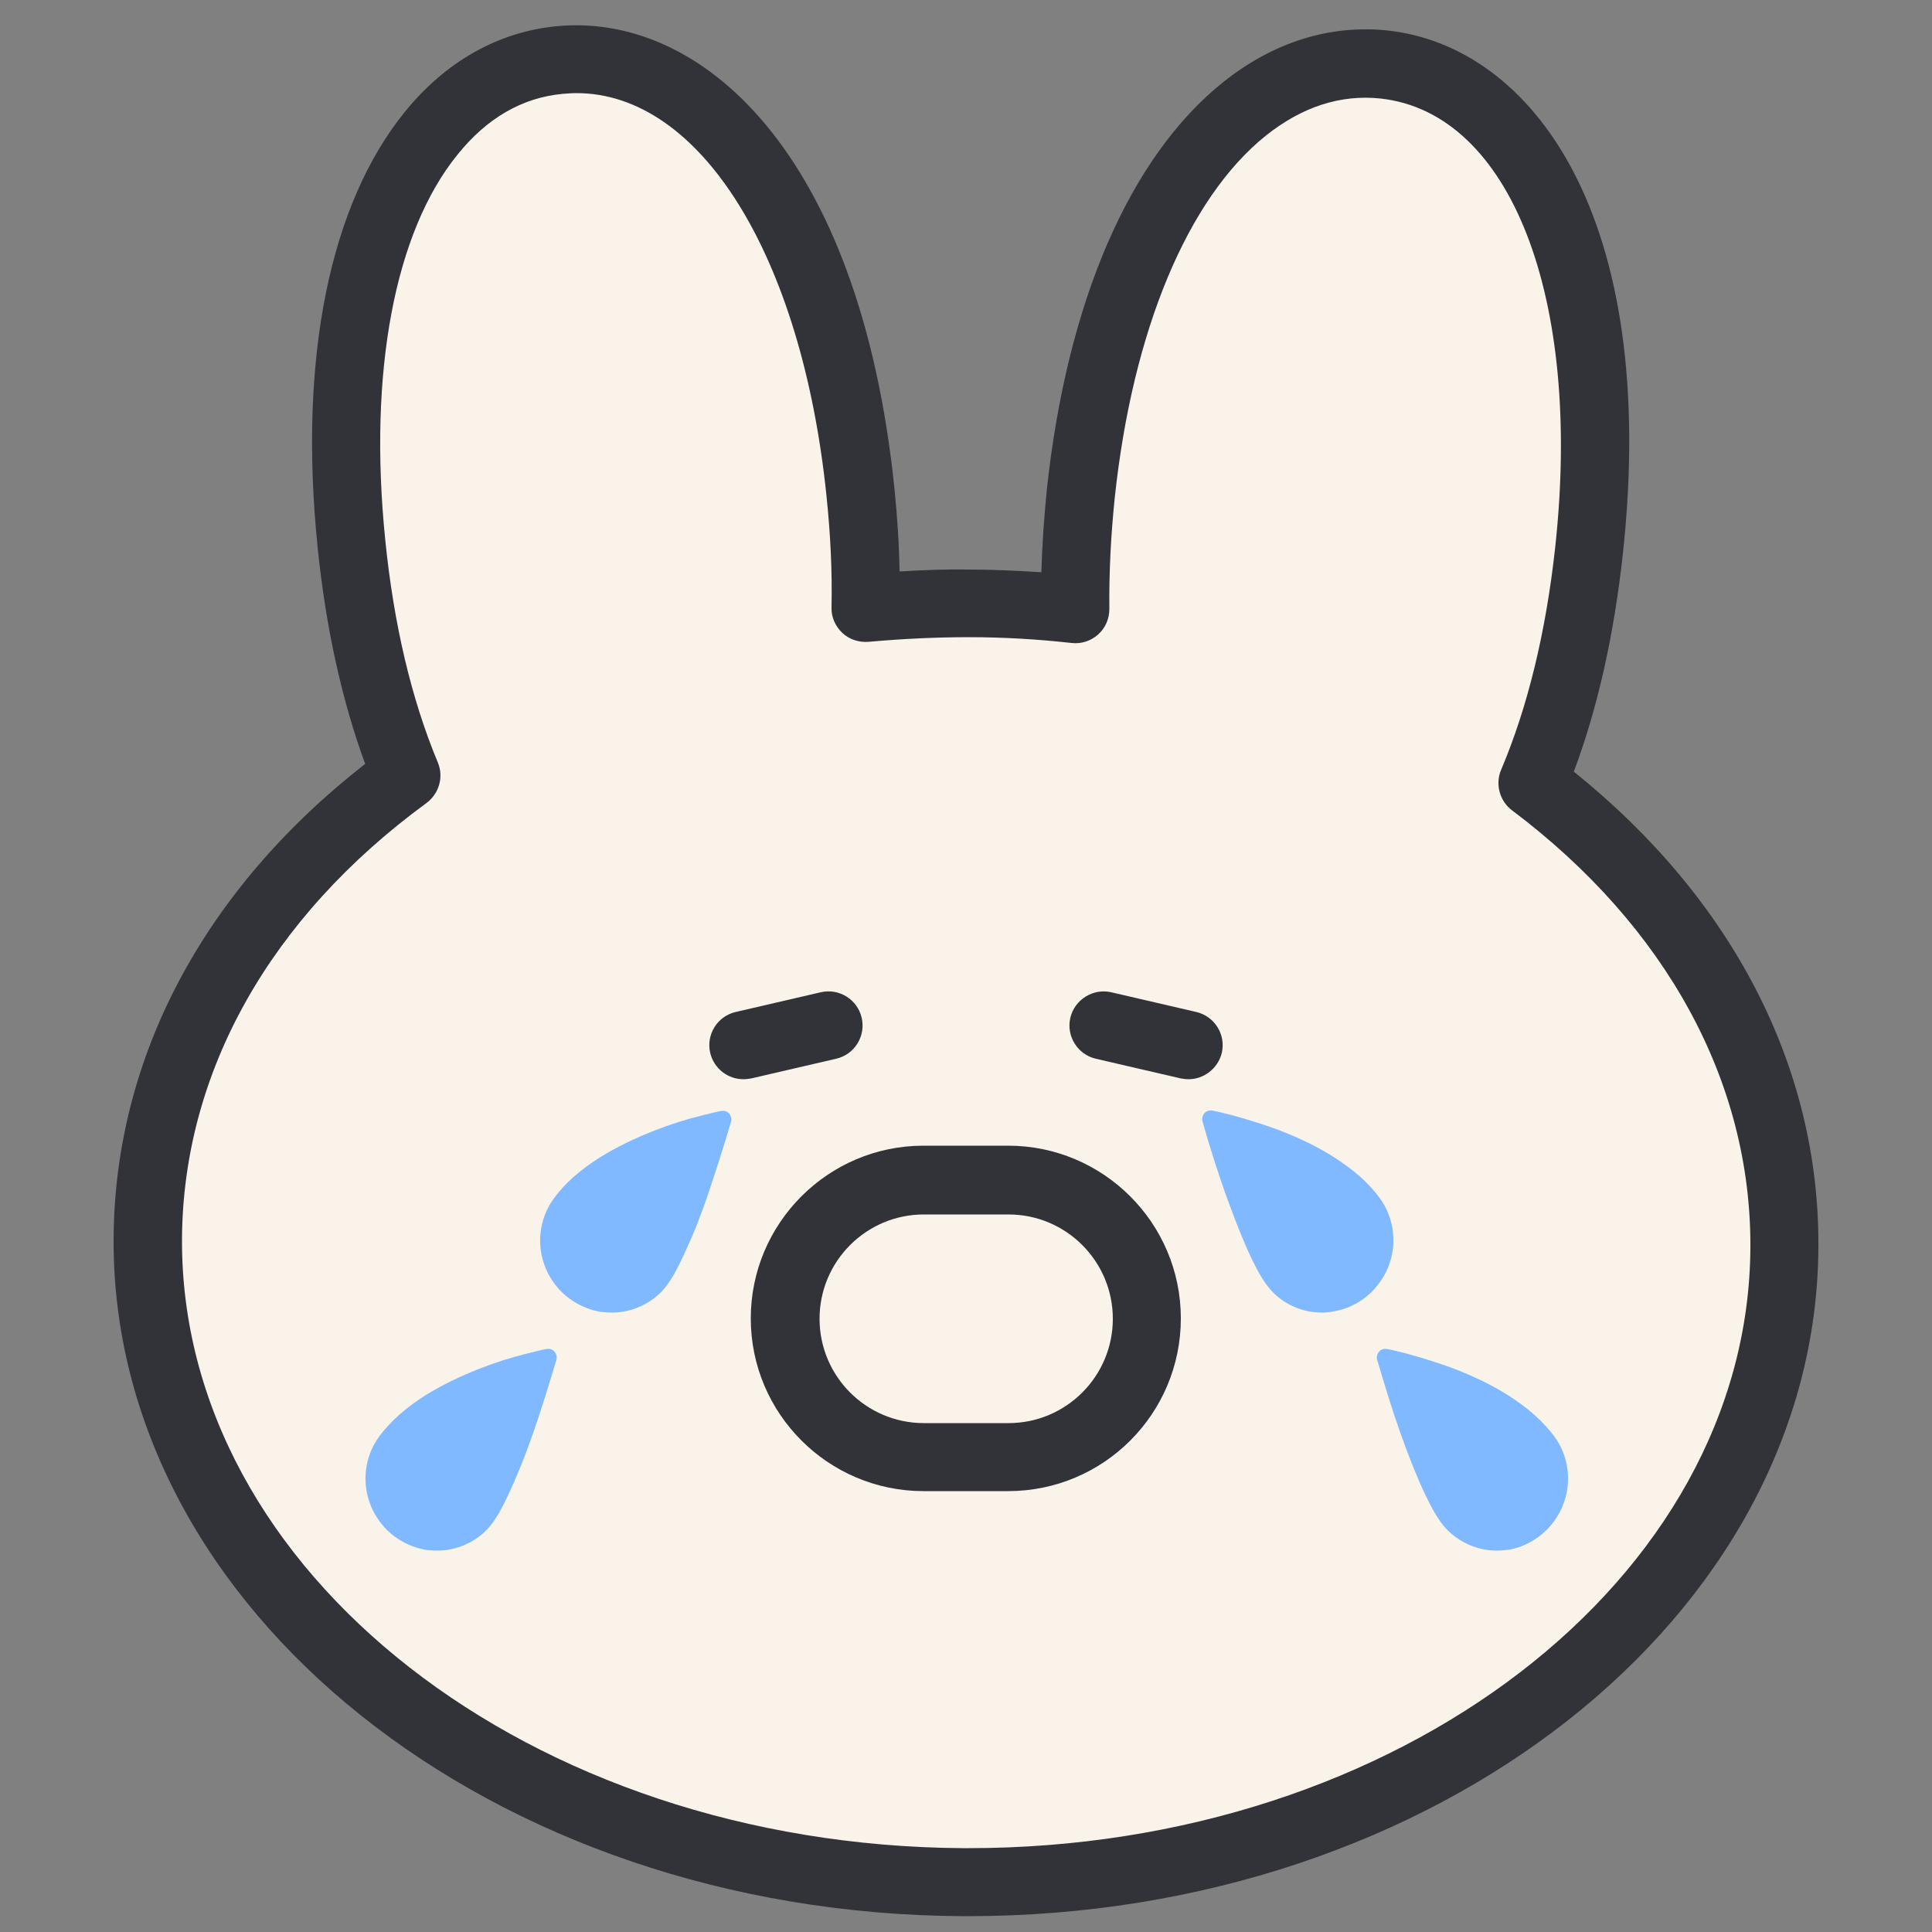 <?xml version="1.0" encoding="utf-8"?>
<!-- Generator: Adobe Illustrator 24.1.0, SVG Export Plug-In . SVG Version: 6.00 Build 0)  -->
<svg version="1.1" id="레이어_1" xmlns="http://www.w3.org/2000/svg" xmlns:xlink="http://www.w3.org/1999/xlink" x="0px"
	 y="0px" viewBox="0 0 500 500" style="enable-background:new 0 0 500 500;" xml:space="preserve">
<rect x="0" y="0" width="500" height="500" fill="#808080" stroke="none"/>
<style type="text/css">
	.st0{fill:#FFFFFF;}
	.st1{fill:#313338;}
	.st2{opacity:0.8;fill:#FF723D;}
	.st3{fill:#F9F3EA;}
	.st4{fill:#FFFBF7;}
	.st5{fill:#FF723D;}
	.st6{fill:#80B9FF;}
	.st7{fill:#F8F2E9;}
</style>
<g>
	<g>
		<path class="st3" d="M396.6,202.6c7-16.4,12.1-36.6,14.6-60.2c8.1-75.1-16.7-121.7-53-125.7c-36.3-4-70.5,36.1-78.6,111.2
			c-1.1,10.6-1.6,20.5-1.5,29.9c-8.9-0.9-18-1.5-27.3-1.6c-9.1-0.1-18.1,0.4-27,1.2c0.2-9.4-0.2-19.3-1.3-29.9
			c-7.7-75.1-41.6-115.6-78-111.9S83.2,65.5,90.9,140.6c2.4,23.5,7.4,43.6,14.2,60c-40.9,29.9-66.6,72.4-66.9,119.8
			c-0.5,91.4,93.9,166,210.9,166.6c117,0.6,212.2-72.9,212.7-164.3C462,275.6,437,232.9,396.6,202.6z"/>
		<path class="st1" d="M250.6,495.9c-0.5,0-1.1,0-1.6,0c-121.6-0.7-220.2-79.4-219.6-175.5c0.3-46.7,23.3-90.1,65.1-122.7
			c-6-16.4-10.2-35.3-12.3-56.1c-5-48.7,3.1-88.8,22.7-112.8c10.5-12.9,24-20.5,39-22c37.1-3.7,78.6,31.9,87.6,119.8
			c0.7,7.1,1.2,14.2,1.3,21.3c6.2-0.4,12.3-0.6,18.2-0.5c6,0,12.2,0.3,18.5,0.7c0.2-7,0.7-14.1,1.4-21.2
			c5.2-48.7,21.4-86.2,45.6-105.6c13-10.4,27.7-15,42.7-13.4c37.1,4.1,70.3,47.6,60.8,135.4c-2.3,21-6.5,39.9-12.7,56.4
			c41.2,33.1,63.6,76.6,63.3,123.1C470.1,418.5,371.5,495.9,250.6,495.9z M149.2,24.1c-1.2,0-2.4,0.1-3.7,0.2
			c-10.4,1-19.5,6.3-27,15.6c-16.4,20.1-23.2,56.5-18.8,99.8c2.2,21.9,6.8,41.3,13.6,57.6c1.6,3.8,0.3,8.1-2.9,10.5
			c-40.6,29.7-63,69.7-63.3,112.7c-0.5,86.4,90.2,157.1,202.1,157.8c0.5,0,1,0,1.5,0c111.2,0,201.9-69.5,202.3-155.5
			c0.2-42.8-21.7-83-61.7-113.1c-3.2-2.4-4.4-6.8-2.8-10.5c6.9-16.3,11.6-35.7,14-57.7c7-64.6-11.6-112.3-45.2-116
			c-10.3-1.1-20.3,2.1-29.7,9.6c-20.2,16.2-34.5,50.4-39.1,93.7c-1,9.6-1.5,19.3-1.4,28.8c0,2.5-1,4.9-2.9,6.6
			c-1.9,1.7-4.4,2.5-6.9,2.2c-9-1-17.9-1.5-26.4-1.5c-8.5,0-17.2,0.4-26.1,1.2c-2.5,0.2-5-0.6-6.8-2.3c-1.8-1.7-2.9-4.1-2.8-6.6
			c0.2-9.5-0.3-19.2-1.3-28.8C207.5,66.1,181.2,24.1,149.2,24.1z"/>
	</g>
	<g>
		<g>
			<path class="st6" d="M182.2,290.7c-4,1-7.9,2.3-11.8,3.8c-4.8,1.8-9.6,4-13.9,6.8c-4.3,2.7-8.4,6-11.4,10.1
				c-3.3,4.5-4.1,10.7-1.8,16c0.7,1.7,1.8,3.3,3,4.7c2.5,2.7,5.9,4.6,9.5,5.2c5.4,0.9,11.1-1.2,14.5-5.3c1-1.1,1.7-2.4,2.5-3.7
				c1.4-2.4,2.5-4.9,3.6-7.4c1.8-4.1,3.3-8.2,4.8-12.5c2.2-6.2,4.1-12.5,6-18.8C185.5,289.9,183.8,290.3,182.2,290.7z"/>
			<path class="st6" d="M158.3,339.7c-1,0-1.9-0.1-2.9-0.2c-4.1-0.7-7.9-2.8-10.7-5.8c-1.4-1.6-2.6-3.4-3.4-5.3
				c-2.6-6-1.8-13,2-18.2c2.9-4,6.8-7.4,12-10.7c4.2-2.6,8.9-4.9,14.3-7c3.8-1.5,7.9-2.8,12-3.8c1.7-0.4,3.4-0.9,5.1-1.2
				c0.8-0.1,1.5,0.1,2,0.7c0.5,0.6,0.7,1.4,0.5,2.1c-2.1,7.1-4.1,13.2-6,18.9c-1.7,4.9-3.2,8.9-4.9,12.6c-1.4,3.2-2.5,5.5-3.7,7.7
				c-0.7,1.2-1.6,2.7-2.7,4C168.6,337.4,163.5,339.7,158.3,339.7z M183.9,292.6c-0.4,0.1-0.8,0.2-1.2,0.3h0c-4,1-7.9,2.3-11.6,3.7
				c-5.2,2-9.6,4.1-13.6,6.6c-4.7,2.9-8.2,6.1-10.8,9.6c-2.9,3.9-3.5,9.3-1.5,13.8c0.6,1.5,1.5,2.8,2.6,4.1c2.2,2.4,5.1,4,8.2,4.5
				c4.6,0.8,9.5-1,12.5-4.6c0.9-1.1,1.6-2.3,2.2-3.4c1.1-2,2.2-4.2,3.5-7.2c1.6-3.6,3.1-7.5,4.7-12.3
				C180.7,303,182.3,298.1,183.9,292.6z M182.2,290.7L182.2,290.7L182.2,290.7z"/>
		</g>
		<g>
			<path class="st6" d="M318.3,290.7c4,1,7.9,2.3,11.8,3.8c4.8,1.8,9.6,4,13.9,6.8c4.3,2.7,8.4,6,11.4,10.1c3.3,4.5,4.1,10.7,1.8,16
				c-0.7,1.7-1.8,3.3-3,4.7c-2.5,2.7-5.9,4.6-9.5,5.2c-5.4,0.9-11.1-1.2-14.5-5.3c-1-1.1-1.7-2.4-2.5-3.7c-1.4-2.4-2.5-4.9-3.6-7.4
				c-1.8-4.1-3.3-8.2-4.8-12.5c-2.2-6.2-4.1-12.5-6-18.8C315,289.9,316.6,290.3,318.3,290.7z"/>
			<path class="st6" d="M342.1,339.7c-5.2,0-10.3-2.3-13.6-6.3c-1.1-1.3-2-2.8-2.7-4c-1.2-2.2-2.4-4.6-3.7-7.7
				c-1.6-3.7-3.1-7.7-4.9-12.6c-2-5.7-4-11.8-6-18.9c-0.2-0.7,0-1.5,0.5-2.1c0.5-0.6,1.3-0.8,2-0.7c1.7,0.3,3.4,0.8,5.1,1.2
				c4.1,1.1,8.2,2.4,12,3.8c5.5,2.1,10.2,4.4,14.3,7c5.2,3.3,9.1,6.7,12,10.7c3.8,5.2,4.6,12.2,2,18.2c-0.8,1.9-2,3.7-3.4,5.3
				c-2.8,3.1-6.7,5.2-10.7,5.8C344.1,339.6,343.1,339.7,342.1,339.7z M316.5,292.6c1.7,5.5,3.3,10.4,4.9,15.1
				c1.7,4.8,3.2,8.7,4.7,12.3c1.3,2.9,2.4,5.2,3.5,7.2c0.6,1.1,1.4,2.3,2.2,3.4c3,3.5,7.9,5.3,12.5,4.6c3.1-0.5,6-2.1,8.2-4.5
				c1.1-1.2,2-2.6,2.6-4.1c1.9-4.5,1.3-9.9-1.5-13.8c-2.6-3.5-6.1-6.6-10.8-9.6c-3.9-2.5-8.4-4.6-13.6-6.6
				c-3.7-1.4-7.6-2.7-11.6-3.7h0C317.3,292.8,316.9,292.7,316.5,292.6z"/>
		</g>
	</g>
	<g>
		<g>
			<path class="st6" d="M137,352.4c-4,1-7.9,2.3-11.8,3.8c-4.8,1.8-9.6,4-13.9,6.8c-4.3,2.7-8.4,6-11.4,10.1
				c-3.3,4.5-4.1,10.7-1.8,16c0.7,1.7,1.8,3.3,3,4.7c2.5,2.7,5.9,4.6,9.5,5.2c5.4,0.9,11.1-1.2,14.5-5.3c1-1.1,1.7-2.4,2.5-3.7
				c1.4-2.4,2.5-4.9,3.6-7.4c1.8-4.1,3.3-8.2,4.8-12.5c2.2-6.2,4.1-12.5,6-18.8C140.3,351.5,138.6,351.9,137,352.4z"/>
			<path class="st6" d="M113.1,401.3c-1,0-1.9-0.1-2.9-0.2c-4.1-0.7-7.9-2.8-10.7-5.8c-1.4-1.6-2.6-3.4-3.4-5.3
				c-2.6-6-1.8-13,2-18.2c2.9-3.9,6.8-7.4,12-10.7c4.2-2.6,8.9-4.9,14.3-7c3.8-1.5,7.9-2.8,12-3.8c1.7-0.4,3.4-0.9,5.1-1.2
				c0.8-0.1,1.5,0.1,2,0.7c0.5,0.6,0.7,1.4,0.5,2.1c-2.1,7-4,13.2-6,18.9c-1.7,4.9-3.3,8.9-4.9,12.6c-0.9,2.1-2.2,4.9-3.7,7.7
				c-0.7,1.2-1.6,2.7-2.7,4C123.4,399,118.3,401.3,113.1,401.3z M138.7,354.2c-0.4,0.1-0.8,0.2-1.2,0.3h0c-4,1-7.9,2.3-11.6,3.7
				c-5.2,2-9.6,4.1-13.6,6.6c-4.7,3-8.3,6.1-10.8,9.6c-2.9,3.9-3.5,9.3-1.5,13.8c0.6,1.5,1.5,2.9,2.6,4.1c2.2,2.4,5.1,4,8.2,4.5
				c4.6,0.8,9.5-1,12.5-4.6c0.9-1.1,1.6-2.3,2.2-3.4c1.4-2.5,2.6-5.2,3.5-7.2c1.5-3.6,3.1-7.5,4.7-12.3
				C135.5,364.6,137.1,359.7,138.7,354.2z M137,352.4L137,352.4L137,352.4z"/>
		</g>
		<g>
			<path class="st6" d="M363.5,352.4c4,1,7.9,2.3,11.8,3.8c4.8,1.8,9.6,4,13.9,6.8c4.3,2.7,8.4,6,11.4,10.1c3.3,4.5,4.1,10.7,1.8,16
				c-0.7,1.7-1.8,3.3-3,4.7c-2.5,2.7-5.9,4.6-9.5,5.2c-5.4,0.9-11.1-1.2-14.5-5.3c-1-1.1-1.7-2.4-2.5-3.7c-1.4-2.4-2.5-4.9-3.6-7.4
				c-1.8-4.1-3.3-8.2-4.8-12.5c-2.2-6.2-4.1-12.5-6-18.8C360.2,351.5,361.8,351.9,363.5,352.4z"/>
			<path class="st6" d="M387.4,401.3c-5.2,0-10.3-2.3-13.7-6.3c-1.1-1.3-2-2.8-2.7-4c-1.5-2.7-2.8-5.5-3.7-7.6
				c-1.6-3.7-3.2-7.8-4.9-12.6c-2-5.6-3.9-11.8-6-18.9c-0.2-0.7,0-1.5,0.5-2.1c0.5-0.6,1.3-0.8,2-0.7c1.7,0.3,3.4,0.8,5.1,1.2
				c4.1,1.1,8.2,2.4,12,3.8c5.5,2.1,10.2,4.4,14.3,7c5.2,3.3,9.1,6.8,12,10.7c3.8,5.2,4.6,12.2,2,18.2c-0.8,1.9-2,3.7-3.4,5.3
				c-2.9,3.1-6.7,5.2-10.7,5.8C389.3,401.2,388.3,401.3,387.4,401.3z M361.7,354.2c1.7,5.5,3.3,10.5,4.9,15.1
				c1.6,4.7,3.2,8.7,4.7,12.3c0.9,2,2.1,4.7,3.5,7.2c0.6,1.1,1.3,2.3,2.2,3.4c3,3.5,7.9,5.3,12.5,4.6c3.1-0.5,6-2.1,8.2-4.5
				c1.1-1.2,2-2.6,2.6-4.1c1.9-4.5,1.3-9.9-1.5-13.8c-2.6-3.5-6.1-6.6-10.8-9.6c-3.9-2.5-8.4-4.6-13.6-6.6
				c-3.7-1.4-7.6-2.6-11.6-3.7h0C362.5,354.4,362.1,354.3,361.7,354.2z"/>
		</g>
	</g>
	<g>
		<path class="st1" d="M192.4,279.3c-4,0-7.6-2.7-8.6-6.8c-1.1-4.7,1.8-9.5,6.6-10.6l22-5.1c4.7-1.1,9.5,1.8,10.6,6.6
			c1.1,4.7-1.8,9.5-6.6,10.6l-22,5.1C193.7,279.2,193.1,279.3,192.4,279.3z"/>
		<path class="st1" d="M307.6,279.3c-0.7,0-1.3-0.1-2-0.2l-22-5.1c-4.7-1.1-7.7-5.8-6.6-10.6c1.1-4.7,5.9-7.7,10.6-6.6l22,5.1
			c4.7,1.1,7.7,5.8,6.6,10.6C315.2,276.5,311.6,279.3,307.6,279.3z"/>
	</g>
	<g>
		<path class="st3" d="M260.9,377.1h-21.9c-19.7,0-35.8-16.1-35.8-35.8v0c0-19.7,16.1-35.8,35.8-35.8h21.9
			c19.7,0,35.8,16.1,35.8,35.8v0C296.8,361,280.6,377.1,260.9,377.1z"/>
		<path class="st1" d="M260.9,385.9h-21.9c-24.6,0-44.7-20-44.7-44.7c0-24.6,20-44.7,44.7-44.7h21.9c24.6,0,44.7,20,44.7,44.7
			C305.6,365.9,285.6,385.9,260.9,385.9z M239.1,314.3c-14.9,0-27,12.1-27,27c0,14.9,12.1,27,27,27h21.9c14.9,0,27-12.1,27-27
			c0-14.9-12.1-27-27-27H239.1z"/>
	</g>
</g>
</svg>
